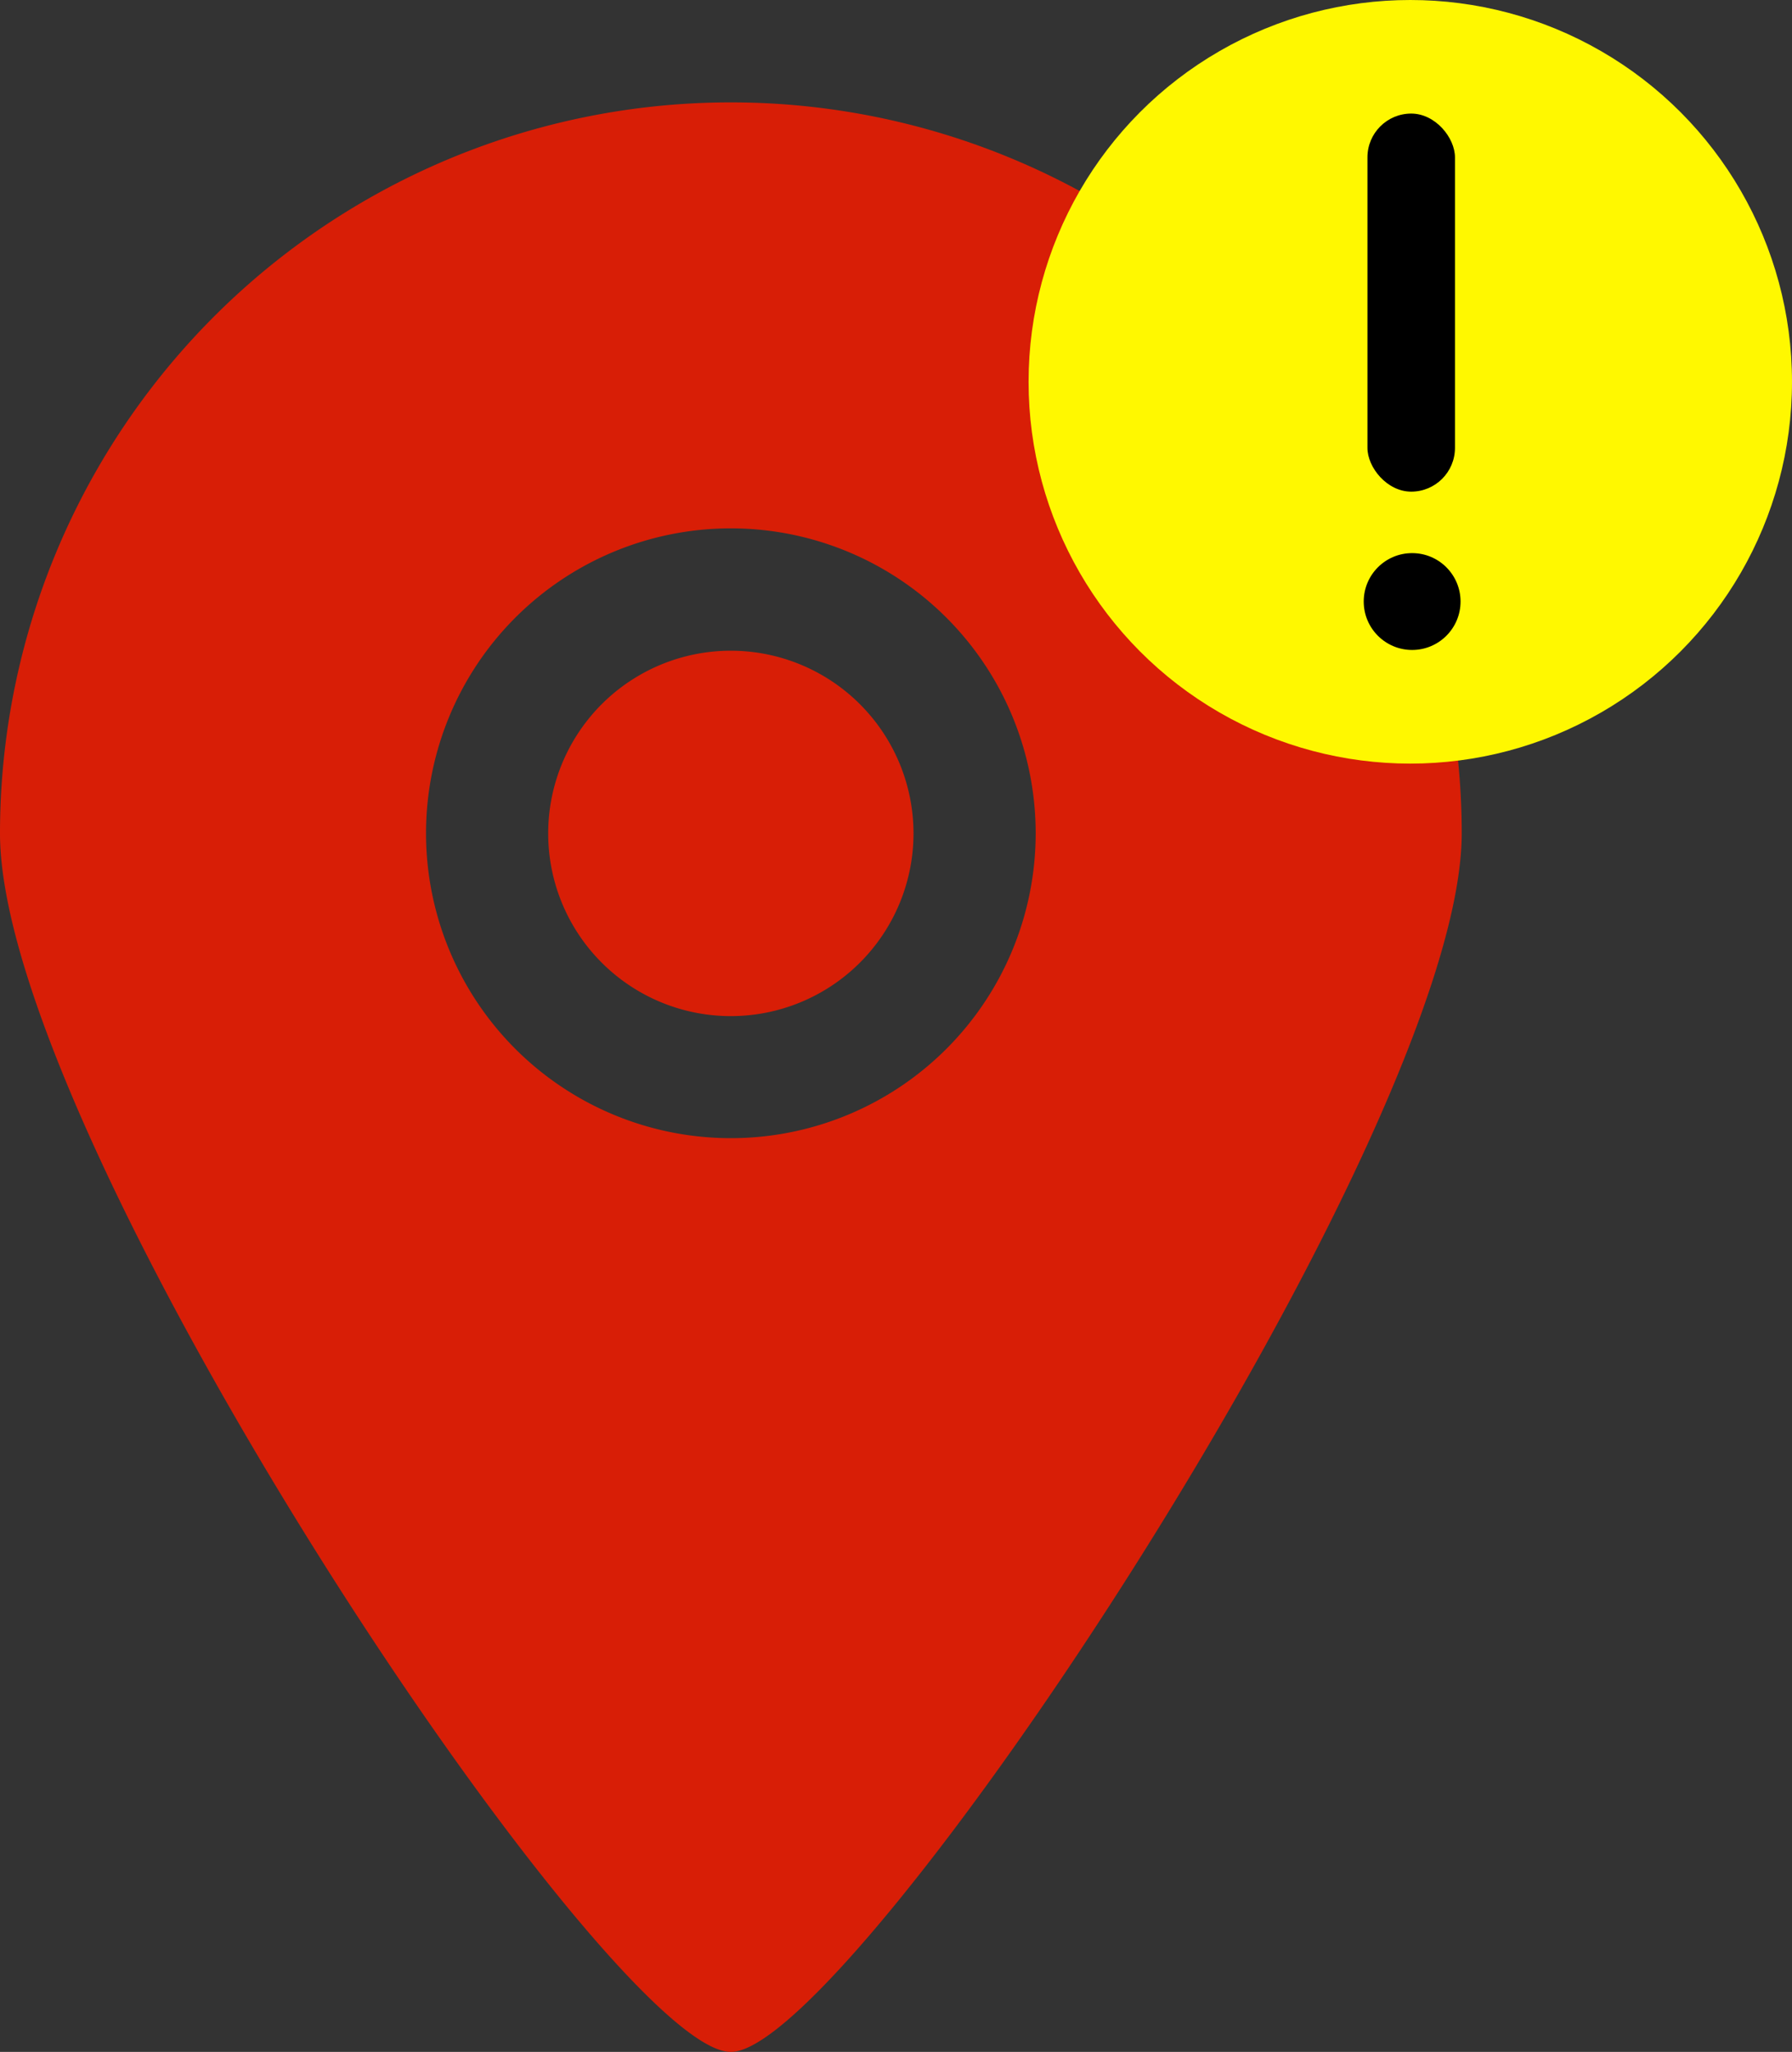 <svg xmlns="http://www.w3.org/2000/svg" width="44.679" height="51.146" viewBox="0 0 44.679 51.146">
  <rect x="0" y="0" width="44.679" height="51.146" fill="#333333" stroke="none"/>
  <g id="Group_20" data-name="Group 20" transform="translate(-983 84.036)">
    <g id="Group_19" data-name="Group 19" transform="translate(983 -81.484)">
      <path id="Path_37" data-name="Path 37" d="M1001.222-34.056a4.553,4.553,0,0,0-4.554,4.554,4.553,4.553,0,0,0,4.554,4.554,4.556,4.556,0,0,0,4.554-4.554,4.556,4.556,0,0,0-4.554-4.554Zm0-13.668A18.222,18.222,0,0,0,983-29.5C983-21.883,998.192.887,1001.222.87c2.98.017,18.222-22.855,18.222-30.372a18.222,18.222,0,0,0-18.222-18.222Zm0,25.818a7.6,7.6,0,0,1-7.6-7.6,7.6,7.6,0,0,1,7.6-7.6,7.6,7.6,0,0,1,7.6,7.6,7.6,7.6,0,0,1-7.6,7.6Zm0,0" transform="translate(-983 47.724)" fill="#d81e06"/>
    </g>
    <circle id="Ellipse_1" data-name="Ellipse 1" cx="9.517" cy="9.517" r="9.517" transform="translate(1008.645 -84.036)" fill="#fff800"/>
    <rect id="Rectangle_7" data-name="Rectangle 7" width="2.182" height="9.424" rx="1.091" transform="translate(1017.094 -81.205)"/>
    <circle id="Ellipse_2" data-name="Ellipse 2" cx="1.207" cy="1.207" r="1.207" transform="translate(1017.001 -70.249)"/>
  </g>
</svg>
